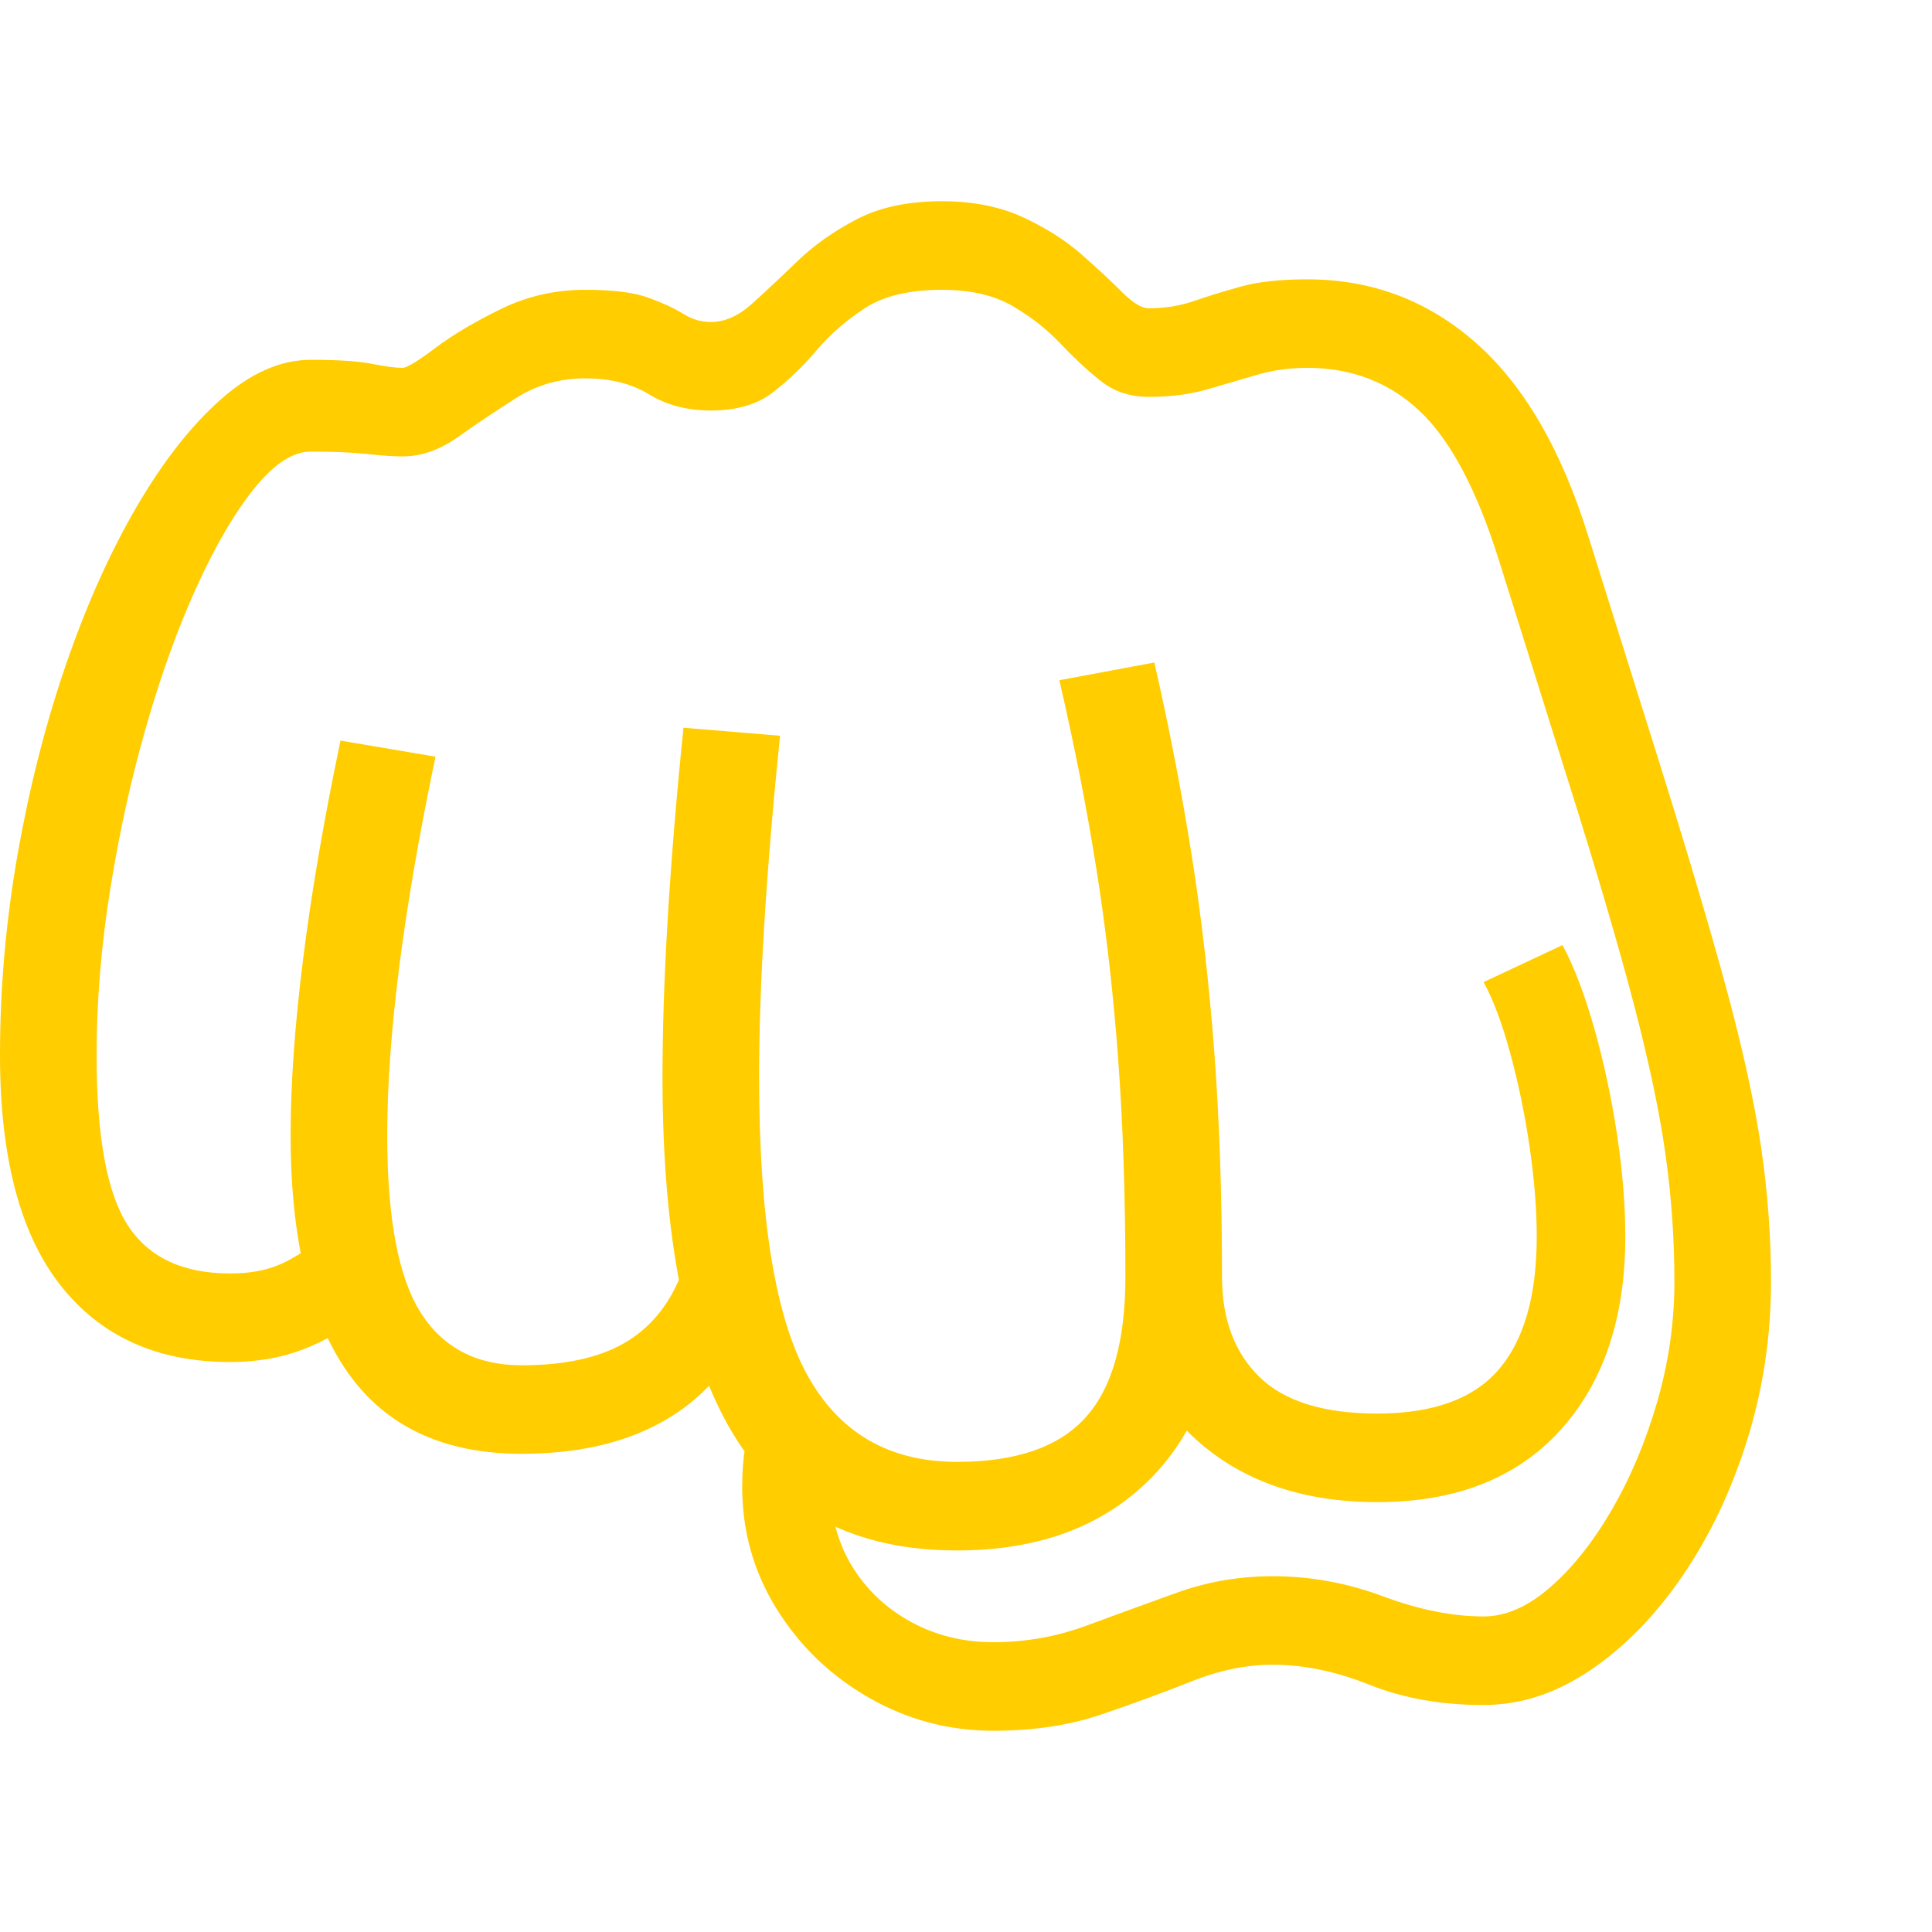 <svg version="1.1" xmlns="http://www.w3.org/2000/svg" style="fill:rgba(0,0,0,1.0)" width="256" height="256" viewBox="0 0 37.5 29.688"><path fill="rgb(255, 205, 0)" d="M19.281 29.688 C18.417 29.688 17.612 29.474 16.867 29.047 C16.122 28.62 15.526 28.047 15.078 27.328 C14.63 26.609 14.406 25.818 14.406 24.953 C14.406 24.422 14.474 23.969 14.609 23.594 L16.234 24.125 C16.161 24.333 16.125 24.609 16.125 24.953 C16.125 25.536 16.266 26.055 16.547 26.508 C16.828 26.961 17.208 27.318 17.688 27.578 C18.167 27.839 18.698 27.969 19.281 27.969 C19.906 27.969 20.508 27.862 21.086 27.648 C21.664 27.435 22.25 27.221 22.844 27.008 C23.438 26.794 24.057 26.688 24.703 26.688 C25.432 26.688 26.146 26.818 26.844 27.078 C27.542 27.339 28.193 27.469 28.797 27.469 C29.224 27.469 29.654 27.281 30.086 26.906 C30.518 26.531 30.917 26.031 31.281 25.406 C31.646 24.781 31.94 24.083 32.164 23.312 C32.388 22.542 32.5 21.76 32.5 20.969 C32.5 20.146 32.443 19.326 32.328 18.508 C32.214 17.69 32.008 16.714 31.711 15.578 C31.414 14.443 30.99 13 30.438 11.25 L29.094 6.969 C28.667 5.604 28.156 4.641 27.562 4.078 C26.969 3.516 26.24 3.234 25.375 3.234 C25.021 3.234 24.688 3.281 24.375 3.375 C24.062 3.469 23.742 3.562 23.414 3.656 C23.086 3.75 22.714 3.797 22.297 3.797 C21.932 3.797 21.62 3.693 21.359 3.484 C21.099 3.276 20.839 3.034 20.578 2.758 C20.318 2.482 20.008 2.24 19.648 2.031 C19.289 1.823 18.833 1.719 18.281 1.719 C17.656 1.719 17.161 1.836 16.797 2.07 C16.432 2.305 16.117 2.578 15.852 2.891 C15.586 3.203 15.302 3.477 15 3.711 C14.698 3.945 14.297 4.062 13.797 4.062 C13.339 4.062 12.94 3.958 12.602 3.75 C12.263 3.542 11.849 3.438 11.359 3.438 C10.87 3.438 10.427 3.562 10.031 3.812 C9.635 4.063 9.258 4.315 8.898 4.57 C8.539 4.826 8.177 4.953 7.812 4.953 C7.646 4.953 7.417 4.938 7.125 4.906 C6.833 4.875 6.469 4.859 6.031 4.859 C5.687 4.859 5.326 5.094 4.945 5.562 C4.565 6.031 4.193 6.664 3.828 7.461 C3.464 8.258 3.135 9.161 2.844 10.172 C2.552 11.182 2.318 12.24 2.141 13.344 C1.964 14.448 1.875 15.526 1.875 16.578 C1.875 18.161 2.078 19.263 2.484 19.883 C2.891 20.503 3.552 20.812 4.469 20.812 C4.813 20.812 5.112 20.763 5.367 20.664 C5.622 20.565 5.917 20.385 6.25 20.125 L7.219 21.5 C6.75 21.865 6.302 22.128 5.875 22.289 C5.448 22.451 4.979 22.531 4.469 22.531 C3.052 22.531 1.953 22.034 1.172 21.039 C0.391 20.044 0 18.557 0 16.578 C0 15.266 0.115 13.961 0.344 12.664 C0.573 11.367 0.885 10.143 1.281 8.992 C1.677 7.841 2.133 6.823 2.648 5.938 C3.164 5.052 3.711 4.354 4.289 3.844 C4.867 3.333 5.448 3.078 6.031 3.078 C6.563 3.078 6.958 3.104 7.219 3.156 C7.479 3.208 7.677 3.234 7.812 3.234 C7.896 3.234 8.107 3.107 8.445 2.852 C8.784 2.596 9.208 2.344 9.719 2.094 C10.229 1.844 10.776 1.719 11.359 1.719 C11.901 1.719 12.312 1.771 12.594 1.875 C12.875 1.979 13.099 2.083 13.266 2.188 C13.432 2.292 13.609 2.344 13.797 2.344 C14.068 2.344 14.333 2.227 14.594 1.992 C14.854 1.758 15.146 1.484 15.469 1.172 C15.792 0.859 16.177 0.586 16.625 0.352 C17.073 0.117 17.625 -0 18.281 -0 C18.885 -0 19.411 0.104 19.859 0.312 C20.307 0.521 20.687 0.763 21 1.039 C21.313 1.315 21.573 1.557 21.781 1.766 C21.99 1.974 22.161 2.078 22.297 2.078 C22.609 2.078 22.901 2.031 23.172 1.938 C23.443 1.844 23.747 1.75 24.086 1.656 C24.424 1.562 24.854 1.516 25.375 1.516 C26.625 1.516 27.716 1.927 28.648 2.75 C29.581 3.573 30.307 4.823 30.828 6.5 L32.172 10.781 C32.734 12.573 33.177 14.062 33.5 15.25 C33.823 16.438 34.049 17.469 34.18 18.344 C34.31 19.219 34.375 20.094 34.375 20.969 C34.375 22.031 34.221 23.055 33.914 24.039 C33.607 25.023 33.19 25.901 32.664 26.672 C32.138 27.443 31.542 28.055 30.875 28.508 C30.208 28.961 29.516 29.188 28.797 29.188 C27.974 29.188 27.237 29.057 26.586 28.797 C25.935 28.536 25.307 28.406 24.703 28.406 C24.193 28.406 23.669 28.513 23.133 28.727 C22.596 28.94 22.016 29.154 21.391 29.367 C20.766 29.581 20.063 29.688 19.281 29.688 Z M10.125 24.312 C8.615 24.312 7.49 23.786 6.75 22.734 C6.01 21.682 5.641 20.146 5.641 18.125 C5.641 17.135 5.721 15.997 5.883 14.711 C6.044 13.424 6.286 12.01 6.609 10.469 L8.453 10.781 C7.828 13.76 7.516 16.208 7.516 18.125 C7.516 19.74 7.732 20.888 8.164 21.57 C8.596 22.253 9.25 22.594 10.125 22.594 C10.948 22.594 11.607 22.453 12.102 22.172 C12.596 21.891 12.964 21.458 13.203 20.875 L14.641 21.594 C14.286 22.49 13.729 23.167 12.969 23.625 C12.208 24.083 11.26 24.312 10.125 24.312 Z M18.578 26.188 C16.589 26.188 15.138 25.432 14.227 23.922 C13.315 22.411 12.859 20.104 12.859 17 C12.859 16.073 12.893 15.044 12.961 13.914 C13.029 12.784 13.13 11.552 13.266 10.219 L15.141 10.375 C15.005 11.698 14.904 12.909 14.836 14.008 C14.768 15.107 14.734 16.104 14.734 17 C14.734 19.719 15.044 21.643 15.664 22.773 C16.284 23.904 17.255 24.469 18.578 24.469 C19.714 24.469 20.542 24.185 21.062 23.617 C21.583 23.049 21.844 22.135 21.844 20.875 C21.844 19.323 21.797 17.911 21.703 16.641 C21.609 15.37 21.469 14.143 21.281 12.961 C21.094 11.779 20.854 10.557 20.562 9.297 L22.406 8.953 C22.698 10.234 22.94 11.487 23.133 12.711 C23.326 13.935 23.471 15.206 23.57 16.523 C23.669 17.841 23.719 19.292 23.719 20.875 C23.719 22.552 23.258 23.857 22.336 24.789 C21.414 25.721 20.161 26.188 18.578 26.188 Z M26.734 25.25 C25.276 25.25 24.096 24.839 23.195 24.016 C22.294 23.193 21.844 22.146 21.844 20.875 L23.719 20.875 C23.719 21.698 23.961 22.346 24.445 22.82 C24.93 23.294 25.693 23.531 26.734 23.531 C27.818 23.531 28.604 23.245 29.094 22.672 C29.583 22.099 29.828 21.24 29.828 20.094 C29.828 19.562 29.781 18.979 29.688 18.344 C29.594 17.708 29.469 17.104 29.312 16.531 C29.156 15.958 28.984 15.5 28.797 15.156 L30.328 14.438 C30.547 14.844 30.75 15.375 30.938 16.031 C31.125 16.688 31.273 17.375 31.383 18.094 C31.492 18.813 31.547 19.479 31.547 20.094 C31.547 21.677 31.125 22.932 30.281 23.859 C29.437 24.786 28.255 25.25 26.734 25.25 Z M37.5 25.781" /></svg>